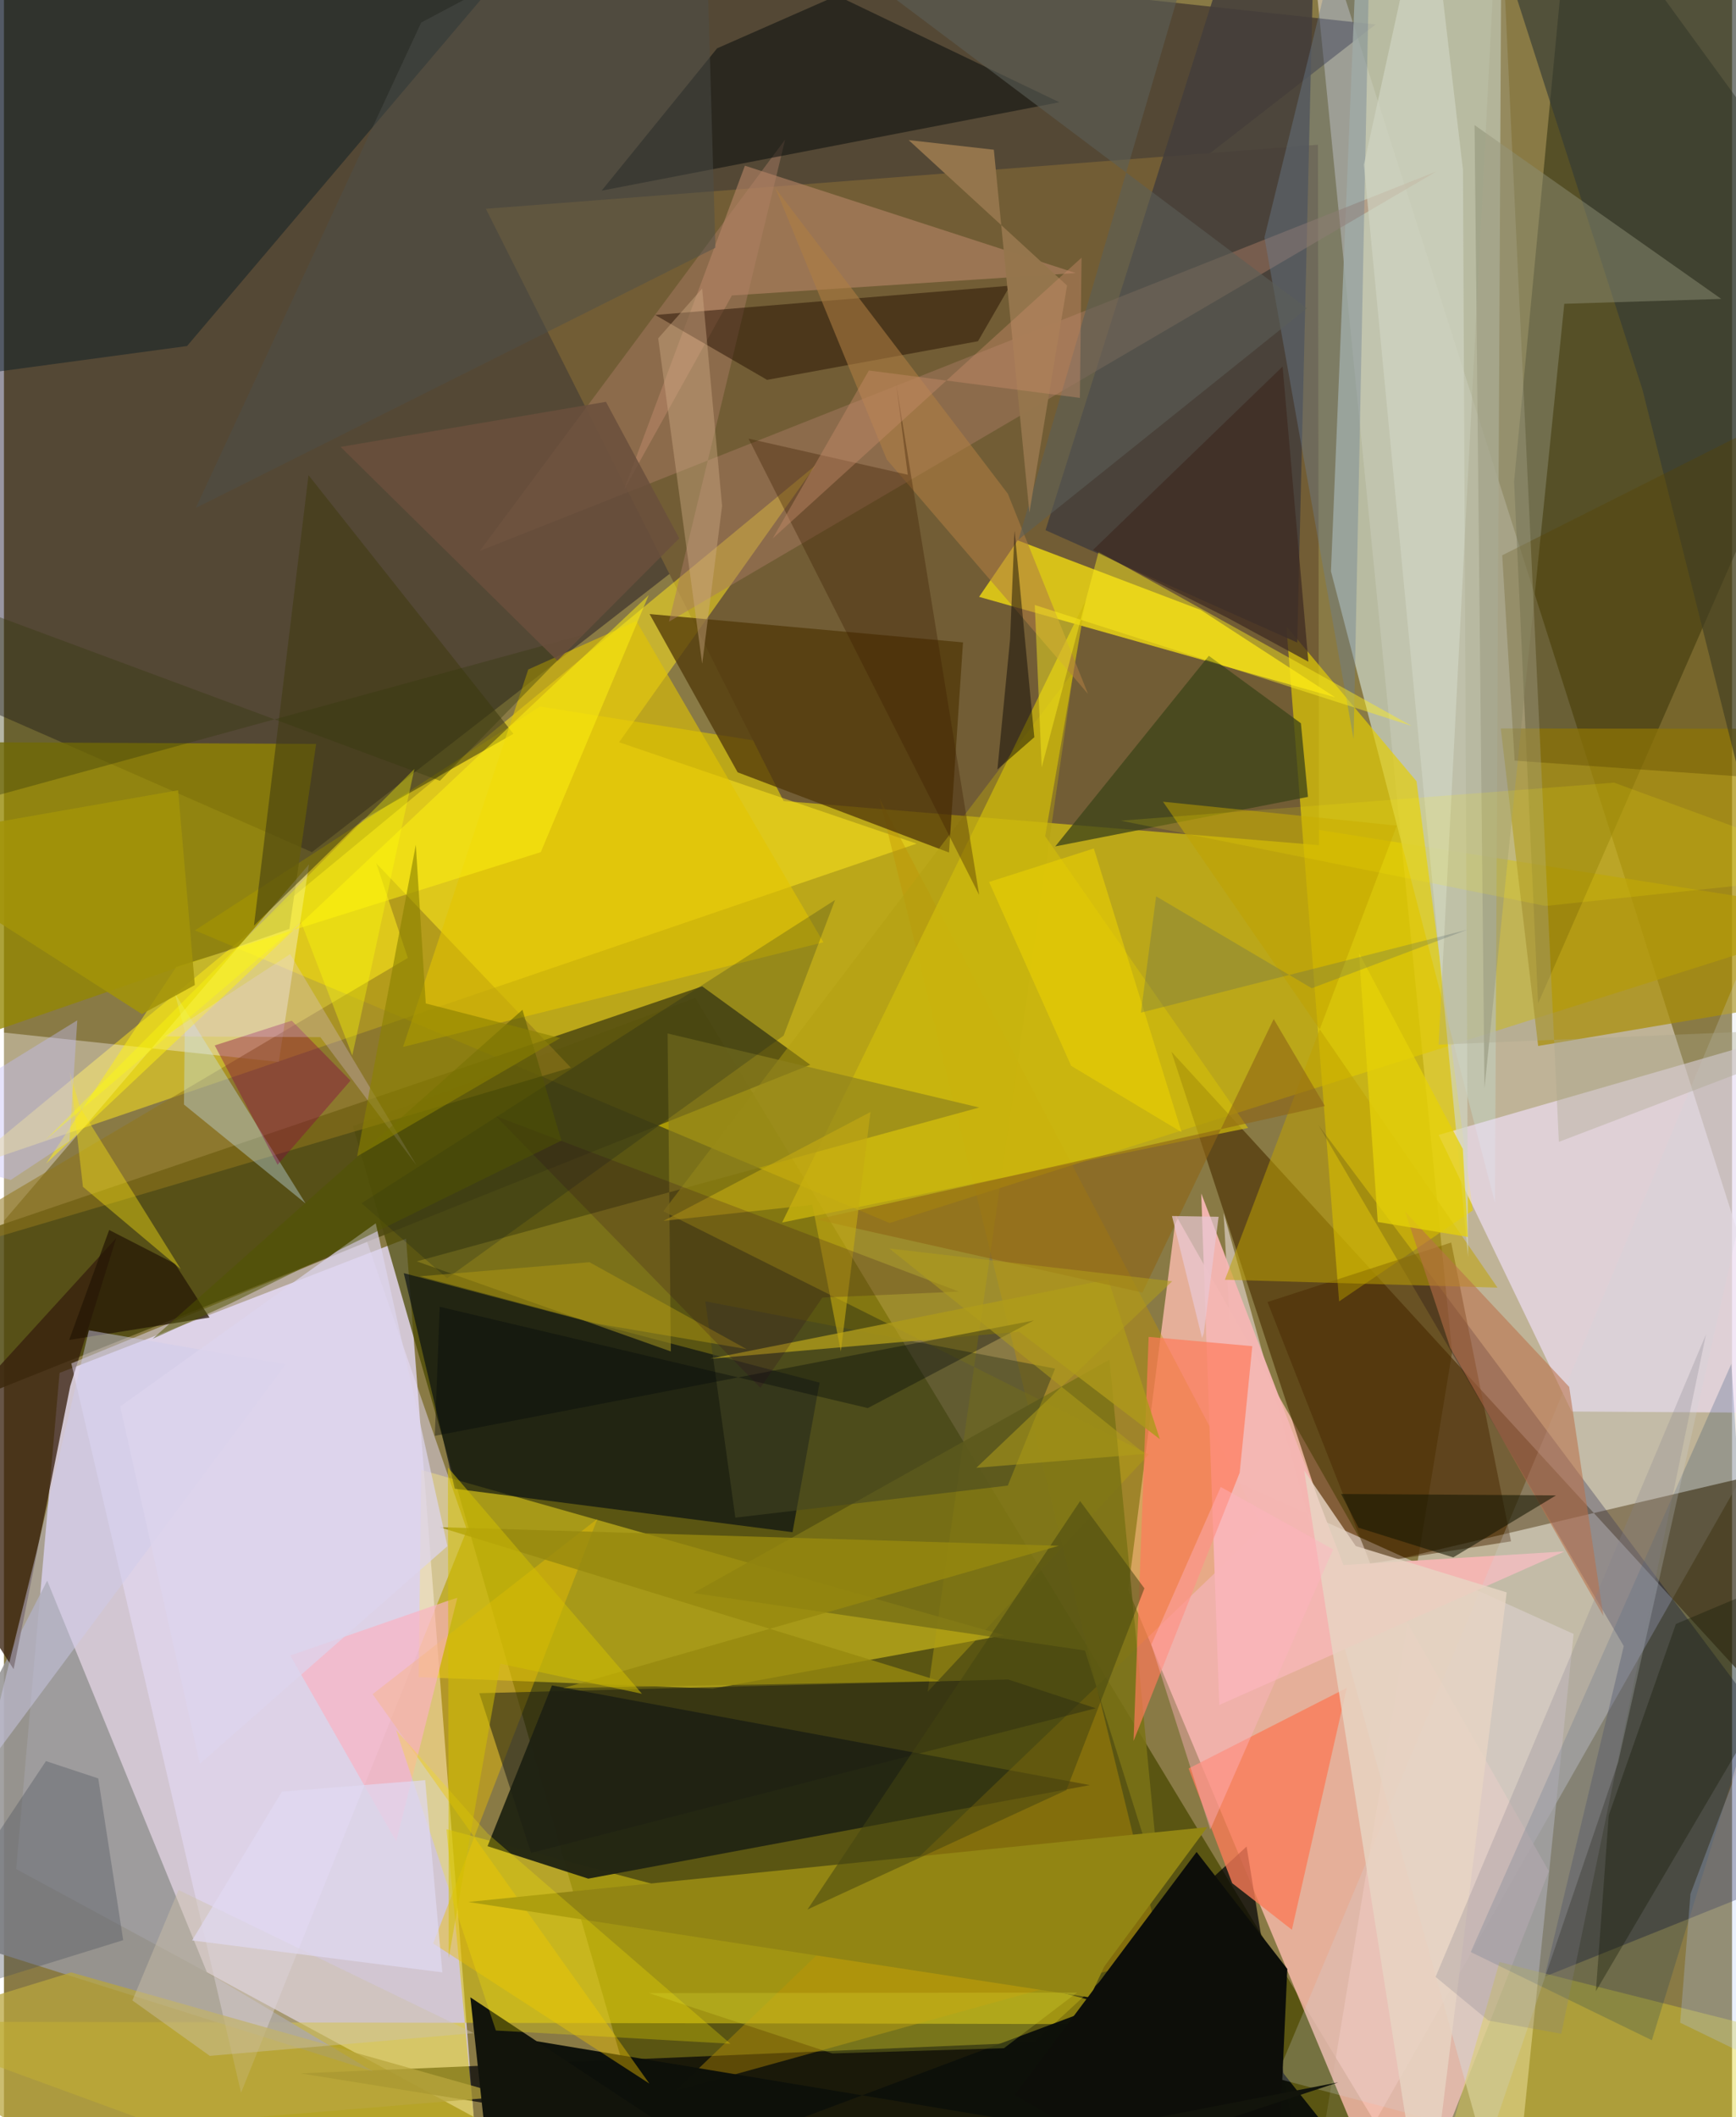 <svg xmlns="http://www.w3.org/2000/svg" width="228" height="278" viewBox="0 0 836 1024"><path fill="#897a45" d="M0 0h836v1024H0z"/><path fill="#e5daf7" fill-opacity=".788" d="M26.9 664.017l167.62-64.878 32.718 424.705L5.911 904.002z"/><path fill="#e7ddd3" fill-opacity=".58" d="M629.379-62l234.2 736.134L629.343 1086l71.234-431.945z"/><path fill="#08021f" fill-opacity=".412" d="M-19.739-62l-9.264 396.027 178.004 78.127L663.559 11.828z"/><path fill="#494700" fill-opacity=".733" d="M324.537 1086h374.705L334.403 482.63l-165.56 62.026z"/><path fill="#d6bf00" fill-opacity=".643" d="M259.293 341.741L92.378 449.981l336.055 141.541L898 442.862z"/><path fill="#ffbeb2" fill-opacity=".776" d="M747.4 905.057L676.426 1086l-132.54-317.08 23.138-180.998z"/><path fill="#181d03" fill-opacity=".447" d="M742.164 485.355L898 129.581 758.548-62l-27.995 294.897z"/><path fill="#4a2f00" fill-opacity=".627" d="M647.308 760.435L898 701.51l-60.012 105.457L564.774 508.67z"/><path fill="#725d35" d="M233.13 100.983l402.543-30.978.498 338.776-259.026-21.365z"/><path fill="#c2c8b3" fill-opacity=".831" d="M641.958 276.297l79.349 305.408 3.183-630.709L655.937-62z"/><path fill="#000007" fill-opacity=".706" d="M143.504 1002.819l354.8-15.029 102.847-94.683 30.707 188.375z"/><path fill="#d9c513" fill-opacity=".557" d="M-62 977.785l631.398 1.298-355.332-94.368L233.186 1086z"/><path fill="#ffe81e" fill-opacity=".467" d="M201.88 710.962l281.922 79.952-140.843 25.825-142.32-5.556z"/><path fill="#4f4910" fill-opacity=".851" d="M390.06 514.996L-62 695.548l25.845-91.304 373.934-127.188z"/><path fill="#ffe51d" fill-opacity=".518" d="M392.759 224.932l-95.187 134.077 143.951 49.032-461.239 157.383z"/><path fill="#e5cf02" fill-opacity=".667" d="M683.359 377.874l27.213 207.564-64.661 44.005-25.509-326.514z"/><path fill="#f4e3ff" fill-opacity=".604" d="M898 489.999v193.597l-139.61-.896-64.346-133.778z"/><path fill="#000813" fill-opacity=".627" d="M218.095 720.045l163.395 21.022 13.076-72.342-201.147-52.946z"/><path fill="#232613" fill-opacity=".973" d="M282.672 908.636l242.644-45.25L265.1 815.184l-31.163 77.753z"/><path fill="#f8e111" fill-opacity=".753" d="M644.06 337.309l-172.315-48.63 18.661-27.324 88.546 33.659z"/><path fill="#0b062d" fill-opacity=".345" d="M898 894.763l-152.615 61.26 38.23-159.877-147.667-251.932z"/><path fill="#989697" fill-opacity=".89" d="M178.479 1001.868l-80.247-47.846-77.322-189.53L-62 925.961z"/><path fill="#dccec4" fill-opacity=".69" d="M728.932 1086L590.035 586.58l7.166 130.433 162.142 73.27z"/><path fill="#c09404" fill-opacity=".4" d="M608.868 738.663L423.546 386.125 560.523 945.94l-235.74 65.346z"/><path fill="#a98f09" fill-opacity=".737" d="M858.406 352.526L898 479.576l-155.8 26.326-18.084-153.555z"/><path fill="#433e3b" fill-opacity=".851" d="M634.215-49.52l-8.568 360.291-121.775-54.346L604.24-62z"/><path fill="#948700" fill-opacity=".773" d="M-54.242 515.795L-62 358.736l213.019 1.084-12.95 89.47z"/><path fill="#361f0d" fill-opacity=".757" d="M4.676 807.298l-58.233-90.234L54.31 598.811l-22.265 71.636z"/><path fill="#fffbfd" fill-opacity=".361" d="M132.95 513.633L-62 492.79V662.9l209.584-244.875z"/><path fill="#0c1e26" fill-opacity=".49" d="M-62 187.698l150.576-20.334L283.143-62H-62z"/><path fill="#52380a" fill-opacity=".765" d="M312.335 296.989l42.596 76.557 102.265 38.793 6.765-101.639z"/><path fill="#eadefe" fill-opacity=".467" d="M223.957 739.964l-109.255 272.21-82.12-352.745 143.109-58.752z"/><path fill="#b3a010" fill-opacity=".459" d="M318.974 585.886l198.432-261.028-70.54 493.406 106.961-114.838z"/><path fill="#a77963" fill-opacity=".486" d="M377.91 67.485l-56.198 233.19 371.33-217.786L230.18 266.476z"/><path fill="#060d0c" fill-opacity=".529" d="M402.978-2.128l-57.974 25.502-55.868 68.84L510.554 49.46z"/><path fill="#0d100a" fill-opacity=".976" d="M578.671 952.155l81.102 101.923-418.136-69.468L221.545 1086z"/><path fill="#fb7b58" fill-opacity=".78" d="M623.068 933.36l-28.87-22.526-21.088-55.478 76.504-38.972z"/><path fill="#ebbf00" fill-opacity=".42" d="M312.232 1007.753l-104.616-67.789 79.482-205.35-108.747 84.794z"/><path fill="#cfba0c" fill-opacity=".714" d="M503.71 404.423l98.16 141.123-225.417 45.734L523.44 290.055z"/><path fill="#7b7315" fill-opacity=".855" d="M534.818 657.62l24.554 256.608-36.403-115.922-189.51-27.803z"/><path fill="#f5b7b4" fill-opacity=".961" d="M648.012 756.958l106.923-6.59-166.998 74.28-8.728-247.42z"/><path fill="#353b35" fill-opacity=".651" d="M898-22.705L712.239-62l80.44 250.5 63.83 253.977z"/><path fill="#dfd02b" fill-opacity=".412" d="M883.53 989.271L723.5 948.958l-25.908 89.94L804.98 1086z"/><path fill="#b38365" fill-opacity=".624" d="M358.457 80.14l160.024 51.922-166.314 10.844-52.214 93.965z"/><path fill="#8c8e73" fill-opacity=".494" d="M754.846 146.933L716.239 526.32l-4.797-465.81 119.349 84.063z"/><path fill="#231000" fill-opacity=".486" d="M486.706 138.177l-171.649 14.162 54.125 31.388 102.025-18.688z"/><path fill="#013162" fill-opacity=".2" d="M797.199 986.788l-87.617-42.653 126.096-284.53 10.45 168.058z"/><path fill="#472701" fill-opacity=".478" d="M700.132 600.964l-88.856 28.785 49.677 126.425 68.126-10.677z"/><path fill="#ff7a5a" fill-opacity=".682" d="M597.812 712.278l6.095-61.184-50.14-4.5-7.303 195.459z"/><path fill="#928513" d="M224.615 919.917l300.718 46.175 6.915-14.882 49.863-67.494z"/><path fill="#d1d7df" fill-opacity=".231" d="M780.939 852.183L898 330.253l-282.703 674.892 104.186 27.619z"/><path fill="#3f4519" fill-opacity=".773" d="M630.839 385.43l-3.413-35.611-44.54-32.626-74.287 92.18z"/><path fill="#bfa100" fill-opacity=".514" d="M722.537 622.787l-131.862-3.824 83.149-219.636-113.102-11.566z"/><path fill="#1c1f13" fill-opacity=".537" d="M229.956 818.94l255.845-6.638 42.38 13.925-273.164 69.94z"/><path fill="#92781d" fill-opacity=".545" d="M274.245 516.368l-94.127-98.808 15.273 45.756L-62 615.64z"/><path fill="#403b11" fill-opacity=".565" d="M246.476 354.92L147.33 229.825l-26.387 217.892 52.422-51.171z"/><path fill="#8c811e" fill-opacity=".655" d="M321.051 499.855l1.58 153.792-122.906-43.577 272.078-74.409z"/><path fill="#0d0e09" d="M620.854 952.315l-43.885-56.583-88.01 117.512L614.764 1086z"/><path fill="#c9e5f6" fill-opacity=".376" d="M87.085 534.232l.378-35.662-4.8-18.163 63.26 101.676z"/><path fill="#e4c400" fill-opacity=".58" d="M193.075 506.367l203.34-50.608-90.465-155.375-52.302 23.409z"/><path fill="#434523" fill-opacity=".565" d="M339.285 629.397l14.537 104.633 131.809-15.499 22.866-56.583z"/><path fill="#6a7f93" fill-opacity=".396" d="M660.26-6.513L653.094-62l-43.306 176.87 43.131 242.663z"/><path fill="#bb7049" fill-opacity=".557" d="M677.78 585.982l21.907 65.943 74.057 129.657-16.52-110.775z"/><path fill="#b8a63d" fill-opacity=".737" d="M12.968 1033.007l231.465-19.156-211.93-59.85L-62 983.013z"/><path fill="#af7e42" fill-opacity=".565" d="M524.426 335.6l-38.78-96.804L373.22 91.056l53.85 131.183z"/><path fill="#d0d5c3" fill-opacity=".667" d="M705.833 82.16l2.482 525.76-50.407-528.24L688.942-62z"/><path fill="#12140b" d="M645.455 1007.167L406.893 1086 225.638 966.045 238.623 1086z"/><path fill="#3e1f00" fill-opacity=".349" d="M360.214 212.155l111.565 220.709-40.165-247.342 5.62 44.096z"/><path fill="#434310" fill-opacity=".522" d="M388.72 923.556L520.616 726.02l31.098 42.201-37.72 97.571z"/><path fill="#584500" fill-opacity=".357" d="M724.812 268.58l6.003 99.316L898 379.618V181.451z"/><path fill="#040200" fill-opacity=".439" d="M498.462 356.563l-9.566-99.913-2.172 52.678-6.118 62.828z"/><path fill="#241705" fill-opacity=".729" d="M31.546 648.079l67.882-10.831-16.701-26.008L50.9 594.905z"/><path fill="#ad991b" fill-opacity=".808" d="M491.133 644.09l-149.467 13.072 192.529-38.355 24.98 77.25z"/><path fill="#880043" fill-opacity=".38" d="M167.653 522.648l-28.432-28.986-37.252 11.978 30.393 57.697z"/><path fill="#fff111" fill-opacity=".506" d="M311.901 287.878L20.423 562.781l62.933-95.123 176.341-55.507z"/><path fill="#5b5e58" fill-opacity=".584" d="M417.246-11.001L630.308 149.11 490.815 260.974 569.096-5.84z"/><path fill="#4b515d" fill-opacity=".361" d="M57.687 938.387l-12.07-78.235-25.303-8.369L-62 975.49z"/><path fill="#001222" fill-opacity=".196" d="M214.39 618.25l162.785-117.348 24.898-65.625-229.09 146.687z"/><path fill="#fff01b" fill-opacity=".443" d="M529.584 266.833l-27.555 104.3-3.345-78.512 182.303 58.468z"/><path fill="#fab1c2" fill-opacity=".671" d="M189.76 890.635l29.575-117.84-3.954 1.244-76.868 26.673z"/><path fill="#8e6514" fill-opacity=".6" d="M614.264 492.865l24.749 42.056-245.993 54.897 157.716 35.336z"/><path fill="#d0ac87" fill-opacity=".412" d="M347.411 244.689l-9.65-105.13-21.258 24.086 21.282 157.413z"/><path fill="#95754c" fill-opacity=".988" d="M437.672 67.758l76.617 70.338-18.211 109.811L478.882 72.42z"/><path fill="#ceccec" fill-opacity=".463" d="M41.076 643.417L15.524 751.5l-25.927 105.479 146.676-197.08z"/><path fill="#b3c6f8" fill-opacity=".267" d="M898 698.623L815.894 915.98l-4.993 62.327L898 1020.631z"/><path fill="#141a08" fill-opacity=".357" d="M896.235 748.649L770.134 963.064l6.228-85.103 32.475-92.499z"/><path fill="#e7d5c3" fill-opacity=".808" d="M687.76 1086l39.217-315.82-73-22.405-24.975-36.531z"/><path fill="#f8e700" fill-opacity=".275" d="M237.972 982.089l-48.305-145.456 44.3 50.153 117.47 101.698z"/><path fill="#97890e" fill-opacity=".796" d="M210.698 738.635l242.117 74.481-182.197 3.353 239.694-68.83z"/><path fill="#4d504c" fill-opacity=".471" d="M344.181 119.836L92.791 245.695 201.853 10.898 338.937-62z"/><path fill="#a9a88a" fill-opacity=".361" d="M723.329-62l-29.295 567.27L898 496.68l-145.77 55.593z"/><path fill="#fde913" fill-opacity=".396" d="M31.901 518.651l6.315 55.368 47.336 39.837-48.804-78.314z"/><path fill="#151703" fill-opacity=".561" d="M701.125 753.251l-45.845-14.358-8.379-16.297 103.919.682z"/><path fill="#3e2a22" fill-opacity=".718" d="M618.574 177.275l12.466 142.771-38.96-21.156-65.24-32.884z"/><path fill="#e5d209" fill-opacity=".753" d="M664.608 591.026l43.572 7.229-2.427-42.537-50.23-94.757z"/><path fill="#c2bcf8" fill-opacity=".404" d="M35.479 493.488l-96.587 59.537 64.381 17.672 28.41-18.765z"/><path fill="#cec3a8" fill-opacity=".439" d="M84.454 914.12l-22.315 53.425 37.444 26.81 127.636-11.011z"/><path fill="#d2be00" fill-opacity=".525" d="M308.618 819.216l-68.444-14.535-25 142.28-.4-237.218z"/><path fill="#e1daf2" fill-opacity=".694" d="M134.462 866.552l69.313-5.553 8.3 92.964-121.058-15.445z"/><path fill="#e9c7d2" fill-opacity=".722" d="M579.604 647.184l.821-2.267 7.186-56.405-22.556-.37z"/><path fill="#34370b" fill-opacity=".365" d="M-61.501 276.443L-62 400.804l341.76-93.702-68.874 70.538z"/><path fill="#c5aa12" fill-opacity=".6" d="M419.196 537.844l-14.34 115.771-13.772-70.89-72.008 7.763z"/><path fill="#e3ccfc" fill-opacity=".259" d="M199.59 563.624l-61.133-102.148L77.55 501.25l75.532.397z"/><path fill="#6a4f3d" fill-opacity=".847" d="M162.835 216.145l104.897 103.421 58.967-59.21-35.468-66.013z"/><path fill="#e8ef41" fill-opacity=".212" d="M312.028 963.995l207.084-.259-35.331 26.904-83.013 2.54z"/><path fill="#020709" fill-opacity=".361" d="M498.242 638.653l-80.321 42.382-207.116-48.987-2.374 62.427z"/><path fill="#ddd5ed" fill-opacity=".729" d="M179.858 591.672L56.245 680.255l38.497 172.878L214.55 747.805z"/><path fill="#b9a010" fill-opacity=".416" d="M286.803 640.188l-85.657-22.877 82.1-6.83 76.02 42.037z"/><path fill="#c98d6a" fill-opacity=".416" d="M521.321 124.628L371.88 260.455l46.551-81.265 102.064 13.261z"/><path fill="#83818b" fill-opacity=".259" d="M692.564 956.157L823.403 645.35 753.4 983.665l-35.272-6.39z"/><path fill="#2a0021" fill-opacity=".196" d="M237.936 539.813L462 624.706l-66.081 2.894-29.968 43.632z"/><path fill="#ffb3c2" fill-opacity=".42" d="M555.069 795.44l28.513 89.48 59.437-135.533-54.38-30.193z"/><path fill="#a39309" fill-opacity=".855" d="M92.339 476.43l-8.094-94.207L-62 407.898l128.725 82.587z"/><path fill="#ebd103" fill-opacity=".584" d="M476.569 426.582l50.687-16.209 42.432 137.21-53.407-32.073z"/><path fill="#515400" fill-opacity=".502" d="M250.834 488.41l18.85 63.256-160.327 78.899-37.463 16.981z"/><path fill="#b1a01a" fill-opacity=".529" d="M470.405 709.931l81.658-6.722-123.697-99.338 136.793 15.837z"/><path fill="#ffff08" fill-opacity=".345" d="M143.758 446.023l24.753 64.496 30.056-138.616L20.09 551.38z"/><path fill="#fff500" fill-opacity=".145" d="M898 422.143l-152.222 16.034-205.49-41.243 238.647-18.39z"/><path fill="#8b8101" fill-opacity=".612" d="M199.25 408.626l4.805 76.707 65.066 16.75-98.258 57.216z"/><path fill="#515e62" fill-opacity=".255" d="M632.66 477.966l-75.292-44.455-7.34 56.27 157.867-40.106z"/></svg>